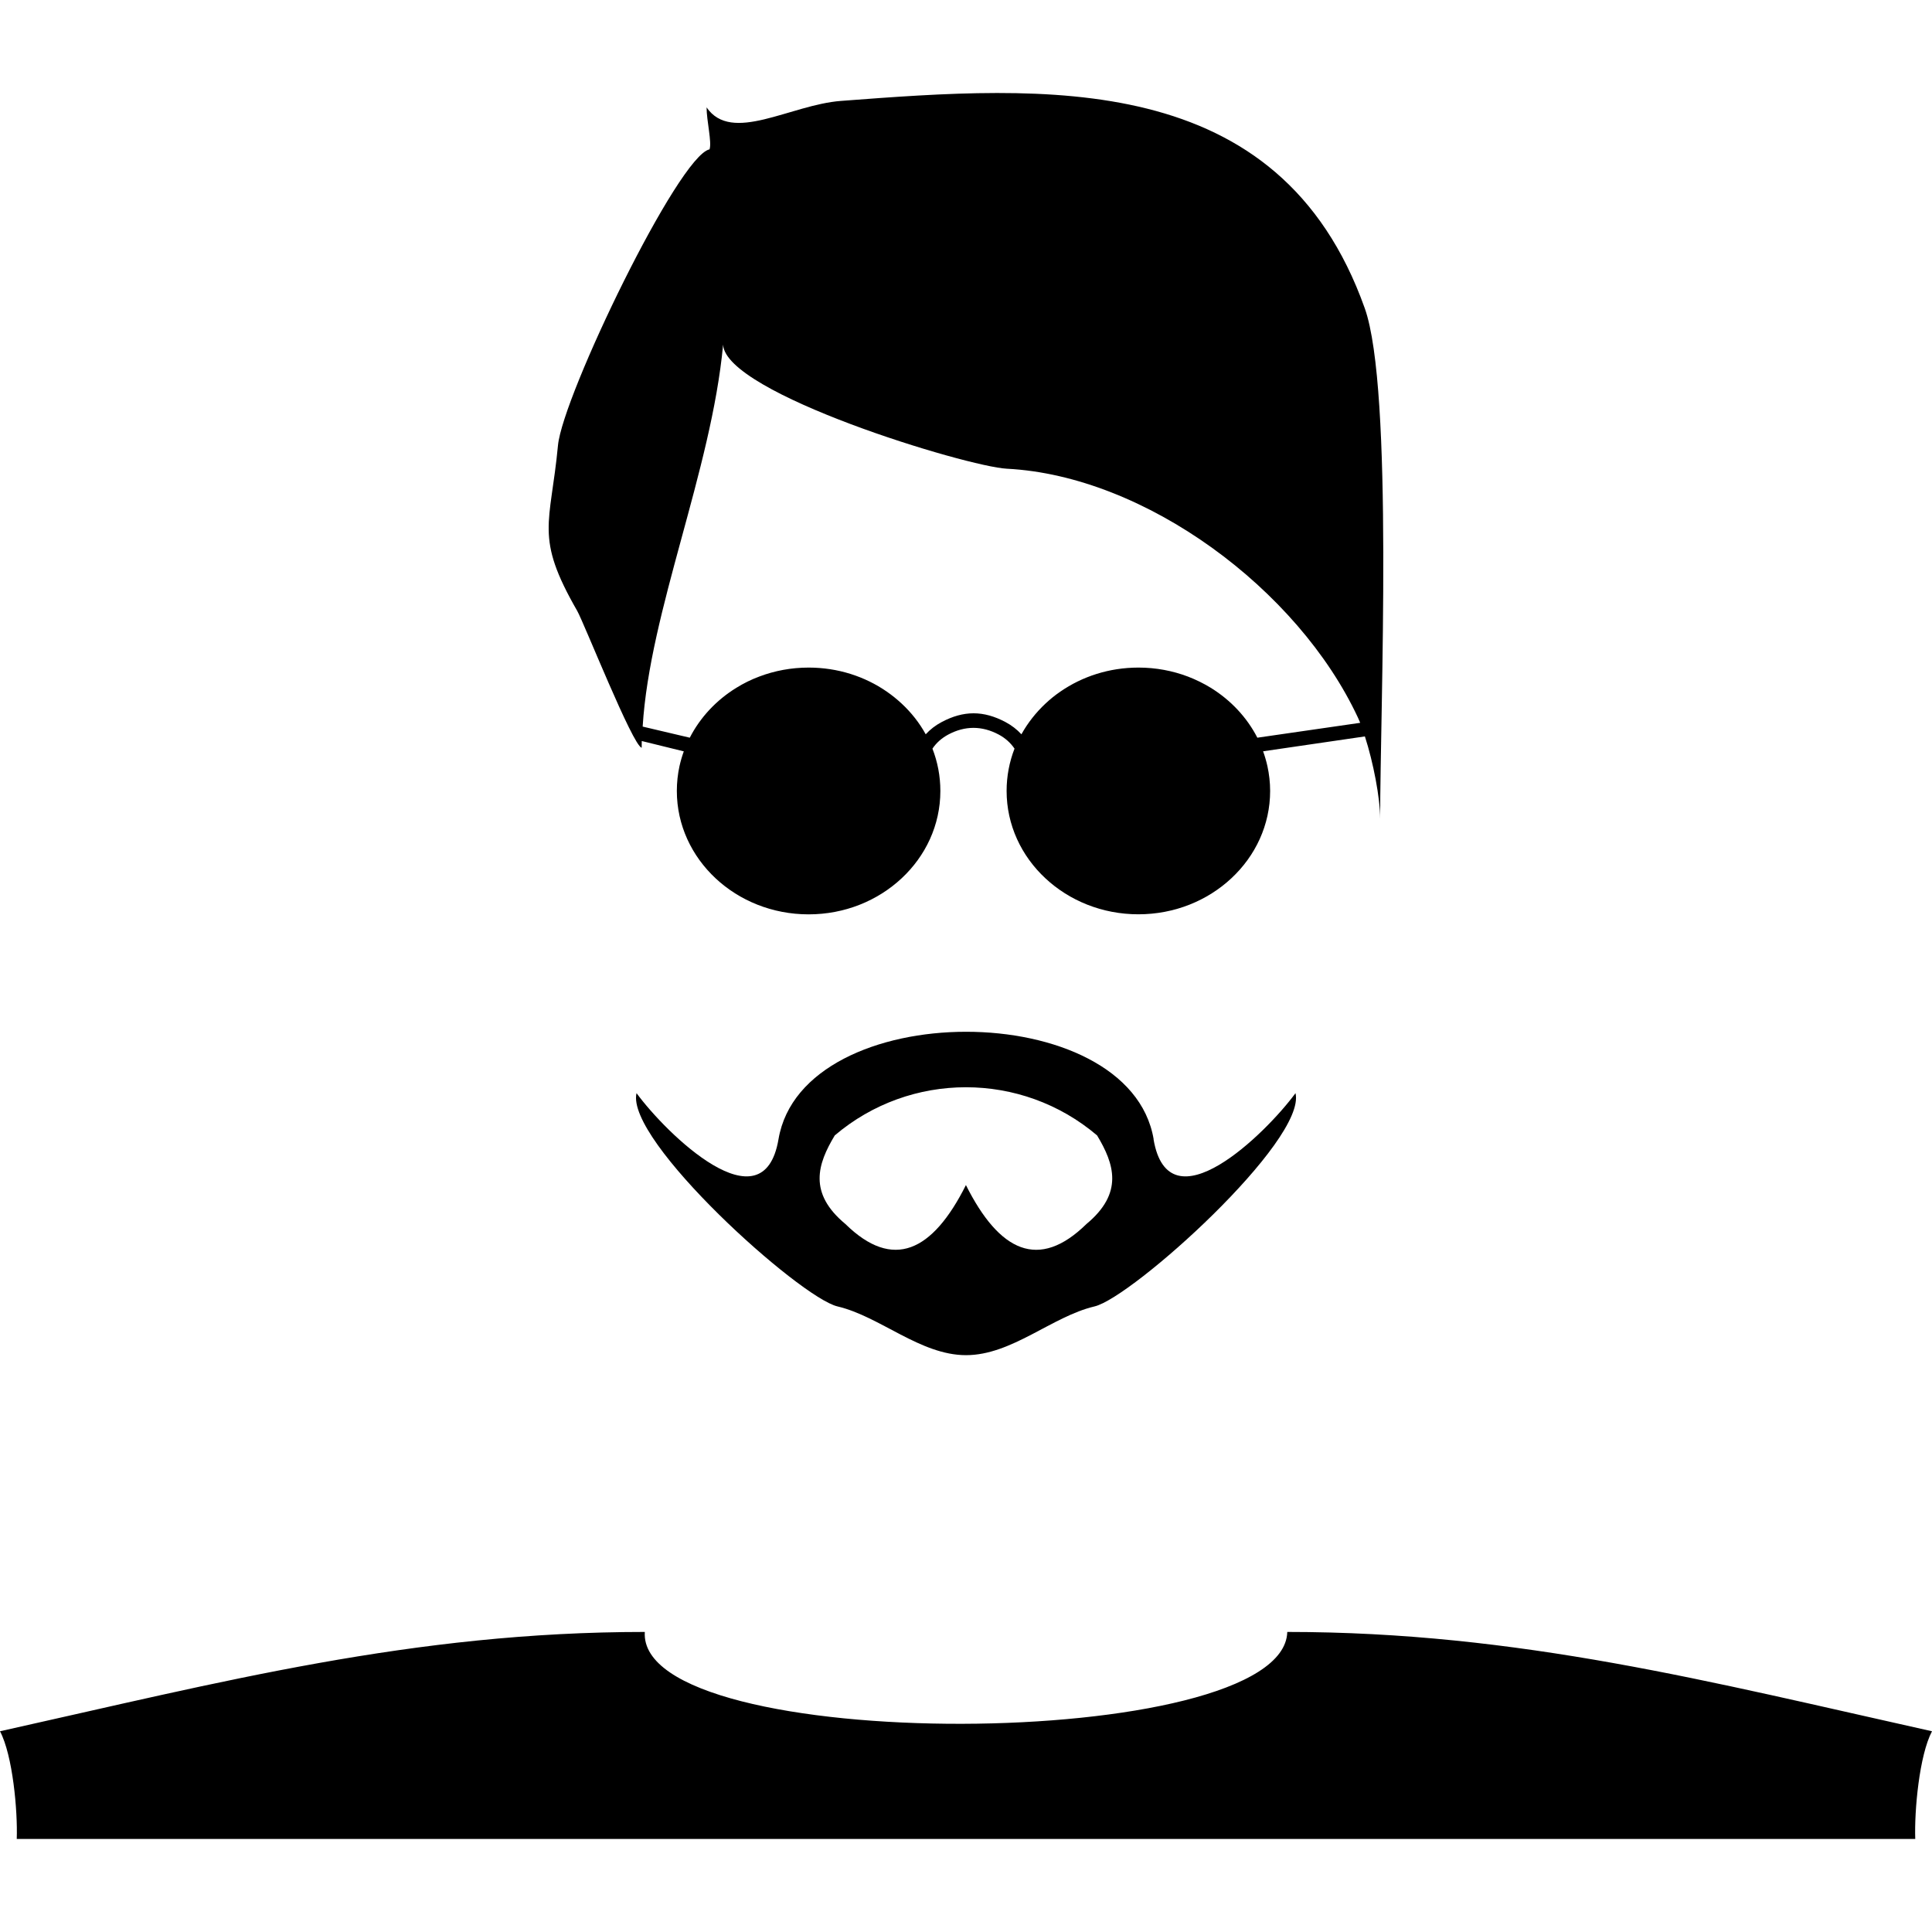 <?xml version="1.0" encoding="UTF-8"?>
<svg width="100pt" height="100pt" version="1.1" viewBox="0 0 100 100" xmlns="http://www.w3.org/2000/svg">
 <path d="m66.625 84.469c12.008 0 21.883 2.582 33.375 5.141-0.66 1.25-0.918 4.113-0.867 5.574h-98.266c0.051-1.461-0.207-4.324-0.867-5.574 11.492-2.559 21.367-5.141 33.375-5.141-0.406 6.418 33.09 6.262 33.254 0zm-14.113-45.719c-0.207-0.305-0.484-0.551-0.82-0.73-0.867-0.461-1.746-0.461-2.609 0-0.336 0.18-0.613 0.422-0.82 0.73 0.266 0.684 0.41 1.422 0.41 2.191 0 1.766-0.766 3.367-2.008 4.523-1.234 1.152-2.934 1.863-4.812 1.863-1.875 0-3.578-0.711-4.812-1.863-1.238-1.156-2.008-2.758-2.008-4.523 0-0.438 0.047-0.871 0.137-1.285 0.059-0.262 0.133-0.516 0.223-0.766l-2.176-0.535c-0.004 0.117-0.004 0.234-0.004 0.348-0.465-0.105-2.992-6.484-3.34-7.09-2.215-3.852-1.383-4.43-0.992-8.562 0.246-2.574 6.234-14.988 7.844-15.32 0.129-0.367-0.152-1.477-0.152-2.172 1.301 1.898 4.332-0.137 6.957-0.336 10.566-0.801 22.684-1.699 27.109 10.73 1.496 4.195 0.797 20.73 0.797 26.422 0-1.074-0.352-2.906-0.789-4.258l-5.269 0.77c0.09 0.25 0.164 0.504 0.223 0.766 0.09 0.414 0.141 0.848 0.141 1.285 0 1.766-0.766 3.367-2.008 4.523-1.234 1.152-2.934 1.863-4.812 1.863-1.875 0-3.578-0.711-4.812-1.863-1.242-1.156-2.008-2.758-2.008-4.523 0-0.77 0.145-1.508 0.41-2.191zm-19.262-1.145l2.453 0.578c0.539-1.051 1.375-1.945 2.41-2.582 0.371-0.23 0.766-0.426 1.184-0.582 0.793-0.301 1.656-0.465 2.559-0.465 1.516 0 2.914 0.461 4.047 1.246 0.27 0.188 0.527 0.395 0.766 0.617 0.5 0.465 0.922 1 1.246 1.59 0.234-0.254 0.508-0.465 0.824-0.633 1.137-0.605 2.168-0.605 3.305 0 0.316 0.168 0.594 0.383 0.824 0.633 0.328-0.59 0.75-1.125 1.246-1.59 0.238-0.223 0.492-0.43 0.766-0.617 1.133-0.785 2.531-1.246 4.047-1.246 0.902 0 1.766 0.164 2.559 0.465 0.418 0.16 0.812 0.355 1.184 0.582 1.031 0.637 1.871 1.531 2.41 2.582l5.324-0.77c-0.039-0.098-0.082-0.191-0.121-0.277-3.102-6.648-11.012-12.508-18.164-12.875-2.07-0.105-14.586-3.906-14.691-6.422-0.613 6.551-3.797 13.777-4.164 19.77zm26.457 21.363c0.785 4.629 5.812-0.293 7.348-2.387 0.582 2.453-8.453 10.582-10.402 11.039-2.203 0.52-4.281 2.523-6.652 2.523-2.367 0-4.449-2.004-6.652-2.523-1.949-0.457-10.984-8.586-10.402-11.039 1.535 2.094 6.562 7.016 7.348 2.387 1.254-7.414 18.16-7.422 19.418 0zm-9.711 2.371c1.73 3.453 3.773 4.434 6.238 2.016 1.934-1.605 1.441-3.106 0.551-4.586-3.91-3.324-9.668-3.324-13.578 0-0.891 1.48-1.383 2.981 0.551 4.586 2.465 2.418 4.508 1.434 6.238-2.016z" fill-rule="evenodd"/>
</svg>
